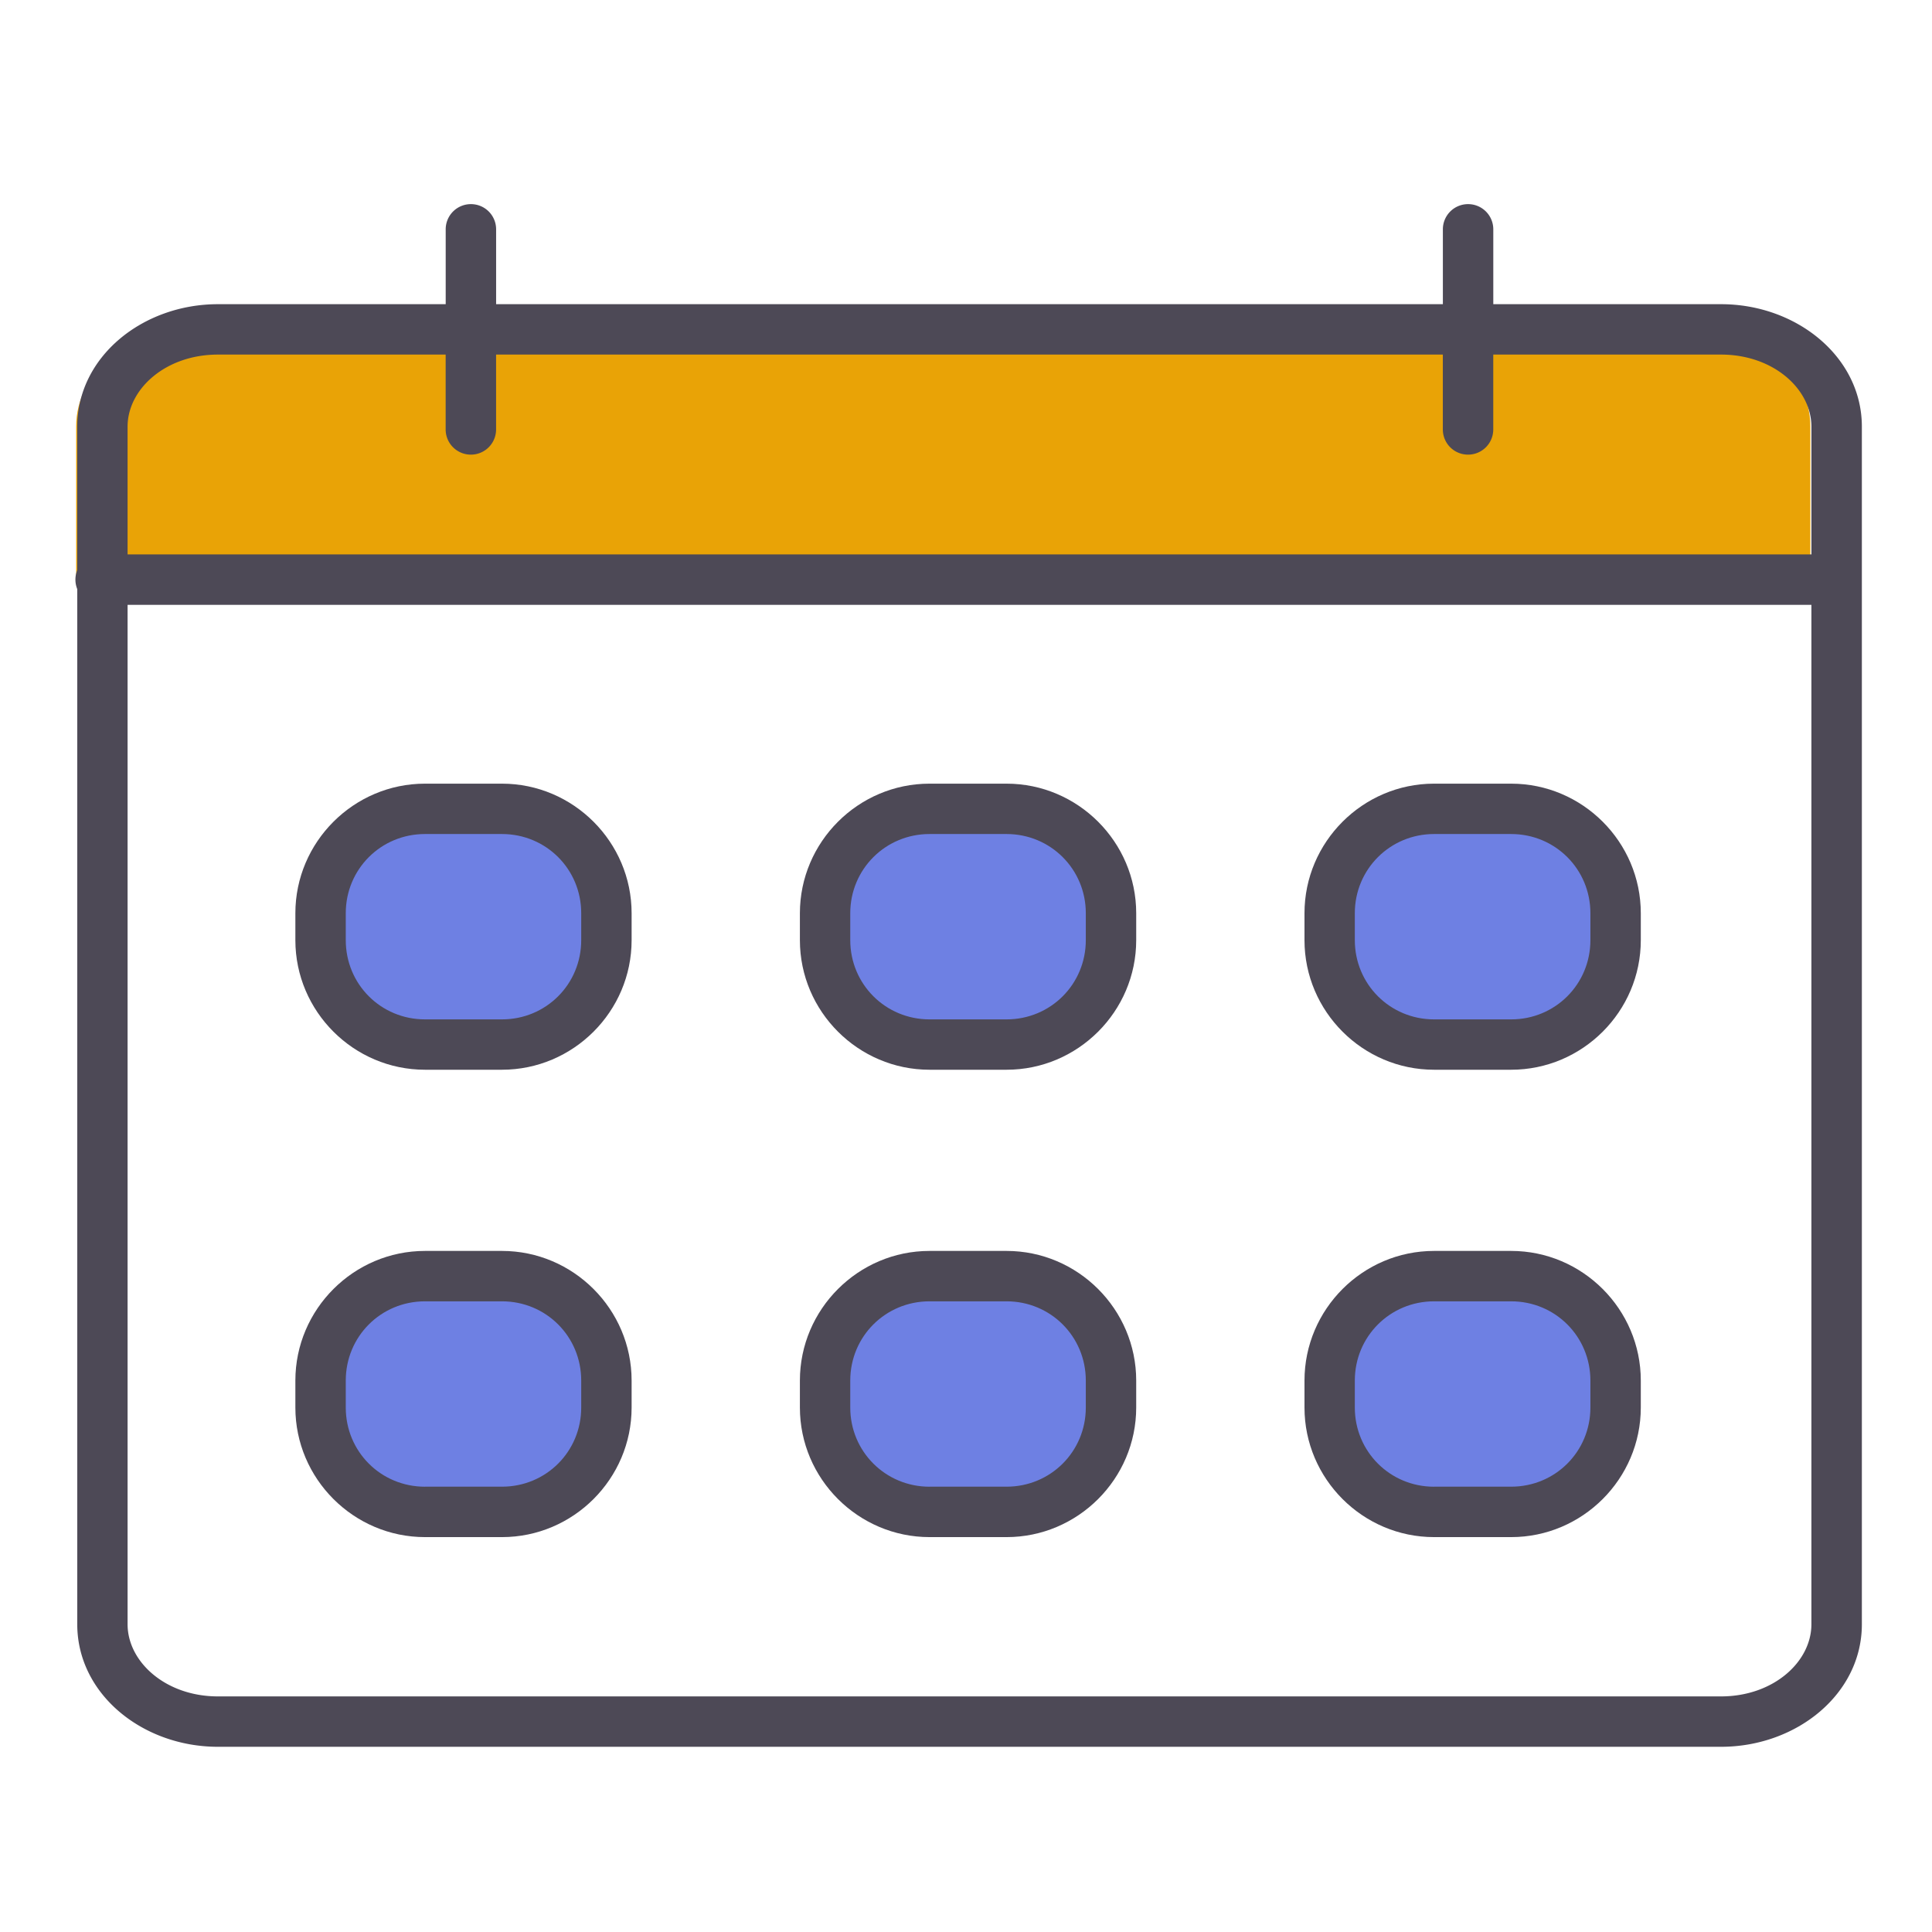 <?xml version="1.0" encoding="UTF-8" standalone="no"?>
<!-- Created with Inkscape (http://www.inkscape.org/) -->

<svg
   width="64"
   height="64"
   viewBox="0 0 16.933 16.933"
   version="1.1"
   id="svg1"
   inkscape:version="1.4 (1:1.4+202410161351+e7c3feb100)"
   sodipodi:docname="calendar.svg"
   xmlns:inkscape="http://www.inkscape.org/namespaces/inkscape"
   xmlns:sodipodi="http://sodipodi.sourceforge.net/DTD/sodipodi-0.dtd"
   xmlns="http://www.w3.org/2000/svg"
   xmlns:svg="http://www.w3.org/2000/svg">
  <sodipodi:namedview
     id="namedview1"
     pagecolor="#ffffff"
     bordercolor="#999999"
     borderopacity="1"
     inkscape:showpageshadow="2"
     inkscape:pageopacity="0"
     inkscape:pagecheckerboard="0"
     inkscape:deskcolor="#d1d1d1"
     inkscape:document-units="mm"
     inkscape:zoom="11.33165"
     inkscape:cx="48.845491"
     inkscape:cy="30.97519"
     inkscape:window-width="1920"
     inkscape:window-height="1043"
     inkscape:window-x="0"
     inkscape:window-y="0"
     inkscape:window-maximized="1"
     inkscape:current-layer="layer1" />
  <defs
     id="defs1">
    <clipPath
       clipPathUnits="userSpaceOnUse"
       id="clipPath3547">
      <path
         d="M 0,1534 H 1920 V 0 H 0 Z"
         transform="translate(-813.369,-874.904)"
         id="path3547" />
    </clipPath>
    <clipPath
       clipPathUnits="userSpaceOnUse"
       id="clipPath3549">
      <path
         d="M 0,1534 H 1920 V 0 H 0 Z"
         transform="translate(-840.116,-843.165)"
         id="path3549" />
    </clipPath>
    <clipPath
       clipPathUnits="userSpaceOnUse"
       id="clipPath3551">
      <path
         d="M 0,1534 H 1920 V 0 H 0 Z"
         transform="translate(-840.116,-856.476)"
         id="path3551" />
    </clipPath>
    <clipPath
       clipPathUnits="userSpaceOnUse"
       id="clipPath3553">
      <path
         d="M 0,1534 H 1920 V 0 H 0 Z"
         transform="translate(-824.867,-842.352)"
         id="path3553" />
    </clipPath>
    <clipPath
       clipPathUnits="userSpaceOnUse"
       id="clipPath3555">
      <path
         d="M 0,1534 H 1920 V 0 H 0 Z"
         transform="translate(-824.867,-857.289)"
         id="path3555" />
    </clipPath>
    <clipPath
       clipPathUnits="userSpaceOnUse"
       id="clipPath3557">
      <path
         d="M 0,1534 H 1920 V 0 H 0 Z"
         transform="translate(-809.619,-842.352)"
         id="path3557" />
    </clipPath>
    <clipPath
       clipPathUnits="userSpaceOnUse"
       id="clipPath3559">
      <path
         d="M 0,1534 H 1920 V 0 H 0 Z"
         transform="translate(-812.776,-853.32)"
         id="path3559" />
    </clipPath>
    <clipPath
       clipPathUnits="userSpaceOnUse"
       id="clipPath3561">
      <path
         d="M 0,1534 H 1920 V 0 H 0 Z"
         transform="translate(-855.395,-867.341)"
         id="path3561" />
    </clipPath>
    <clipPath
       clipPathUnits="userSpaceOnUse"
       id="clipPath3563">
      <path
         d="M 0,1534 H 1920 V 0 H 0 Z"
         transform="translate(-802.984,-867.341)"
         id="path3563" />
    </clipPath>
    <clipPath
       clipPathUnits="userSpaceOnUse"
       id="clipPath3565">
      <path
         d="M 0,1534 H 1920 V 0 H 0 Z"
         transform="translate(-812.776,-839.196)"
         id="path3565" />
    </clipPath>
  </defs>
  <g
     inkscape:label="Capa 1"
     inkscape:groupmode="layer"
     id="layer1">
    <path
       id="path3546"
       d="m 0,0 h 30.137 7.643 c 1.931,0 3.495,-1.316 3.495,-2.94 v -4.623 h -52.411 v 4.623 c 0,1.624 1.564,2.94 3.492,2.94 z"
       style="fill:#e9a306;fill-opacity:1;fill-rule:nonzero;stroke:none"
       transform="matrix(0.29,0,0,-0.29,3.897,2.885)"
       clip-path="url(#clipPath3547)" />
    <path
       id="path3548"
       d="M 0,0 C 0,1.744 1.415,3.156 3.156,3.156 H 5.485 C 7.229,3.156 8.643,1.744 8.643,0 v -0.813 c 0,-1.744 -1.414,-3.156 -3.158,-3.156 H 3.156 C 1.415,-3.969 0,-2.557 0,-0.813 Z"
       style="fill:#6e80e3;fill-opacity:1;fill-rule:nonzero;stroke:none"
       transform="matrix(0.29,0,0,-0.29,11.662,12.099)"
       clip-path="url(#clipPath3549)" />
    <path
       id="path3550"
       d="m 0,0 v 0.813 c 0,1.743 1.415,3.156 3.156,3.156 h 2.329 c 1.744,0 3.158,-1.413 3.158,-3.156 V 0 c 0,-1.744 -1.414,-3.155 -3.158,-3.155 H 3.156 C 1.415,-3.155 0,-1.744 0,0"
       style="fill:#6e80e3;fill-opacity:1;fill-rule:nonzero;stroke:none"
       transform="matrix(0.29,0,0,-0.29,11.662,8.234)"
       clip-path="url(#clipPath3551)" />
    <path
       id="path3552"
       d="M 0,0 V 0.813 C 0,2.558 1.415,3.97 3.157,3.97 h 2.329 c 1.743,0 3.157,-1.412 3.157,-3.157 V 0 c 0,-1.743 -1.414,-3.155 -3.157,-3.155 H 3.157 C 1.415,-3.155 0,-1.743 0,0"
       style="fill:#6e80e3;fill-opacity:1;fill-rule:nonzero;stroke:none"
       transform="matrix(0.29,0,0,-0.29,7.235,12.335)"
       clip-path="url(#clipPath3553)" />
    <path
       id="path3554"
       d="M 0,0 C 0,1.742 1.415,3.155 3.157,3.155 H 5.486 C 7.229,3.155 8.643,1.742 8.643,0 v -0.813 c 0,-1.745 -1.414,-3.156 -3.157,-3.156 H 3.157 C 1.415,-3.969 0,-2.558 0,-0.813 Z"
       style="fill:#6e80e3;fill-opacity:1;fill-rule:nonzero;stroke:none"
       transform="matrix(0.29,0,0,-0.29,7.235,7.998)"
       clip-path="url(#clipPath3555)" />
    <path
       id="path3556"
       d="M 0,0 V 0.813 C 0,2.558 1.412,3.97 3.156,3.97 H 5.483 C 7.228,3.97 8.64,2.558 8.64,0.813 V 0 c 0,-1.743 -1.412,-3.155 -3.157,-3.155 H 3.156 C 1.412,-3.155 0,-1.743 0,0"
       style="fill:#6e80e3;fill-opacity:1;fill-rule:nonzero;stroke:none"
       transform="matrix(0.29,0,0,-0.29,2.809,12.335)"
       clip-path="url(#clipPath3557)" />
    <path
       id="path3558"
       d="m 0,0 c -1.744,0 -3.156,1.411 -3.156,3.155 v 0.814 c 0,1.742 1.412,3.155 3.156,3.155 h 2.327 c 1.744,0 3.156,-1.413 3.156,-3.155 V 3.155 C 5.483,1.411 4.071,0 2.327,0 Z"
       style="fill:#6e80e3;fill-opacity:1;fill-rule:nonzero;stroke:none"
       transform="matrix(0.29,0,0,-0.29,3.725,9.15)"
       clip-path="url(#clipPath3559)" />
    <path
       style="fill:#4d4956;stroke-linecap:round;stroke-linejoin:round;stroke-miterlimit:10"
       d="m -48.92,-35.275 c -2.276,0 -4.252,1.591 -4.252,3.703 V 0 4.623 c 0,2.113 1.977,3.701 4.252,3.701 h 6.883 v 2.262 a 0.761,0.761 0 0 0 0.762,0.762 0.761,0.761 0 0 0 0.762,-0.762 V 8.324 h 28.613 v 2.262 a 0.761,0.761 0 0 0 0.762,0.762 0.761,0.761 0 0 0 0.762,-0.762 V 8.324 h 6.883 c 2.277,0 4.256,-1.588 4.256,-3.701 V 0 -31.572 c 0,-2.113 -1.979,-3.703 -4.256,-3.703 z m 0,1.523 h 45.426 c 1.585,0 2.732,1.045 2.732,2.18 V 0 4.623 c 0,1.135 -1.147,2.178 -2.732,2.178 H -10.377 V 4.539 a 0.761,0.761 0 0 0 -0.762,-0.762 0.761,0.761 0 0 0 -0.762,0.762 V 6.801 H -40.514 V 4.539 a 0.761,0.761 0 0 0 -0.762,-0.762 0.761,0.761 0 0 0 -0.762,0.762 v 2.262 h -6.883 c -1.583,0 -2.73,-1.042 -2.73,-2.178 V 0 -31.572 c 0,-1.135 1.148,-2.18 2.73,-2.18 z"
       id="path3560"
       transform="matrix(0.29,0,0,-0.29,16.097,5.08)" />
    <path
       style="fill:#4d4956;stroke-linecap:round;stroke-linejoin:round;stroke-miterlimit:10"
       d="M 0,-0.762 A 0.761,0.761 0 0 0 -0.762,0 0.761,0.761 0 0 0 0,0.762 H 52.41 A 0.761,0.761 0 0 0 53.172,0 0.761,0.761 0 0 0 52.41,-0.762 Z"
       id="path3562"
       transform="matrix(0.29,0,0,-0.29,0.882,5.08)" />
    <path
       style="fill:#4d4956;stroke-linecap:round;stroke-linejoin:round;stroke-miterlimit:10"
       d="m 0,-0.762 c -2.155,0 -3.918,1.762 -3.918,3.916 V 3.969 c 0,2.155 1.763,3.918 3.918,3.918 h 2.326 c 2.155,0 3.918,-1.763 3.918,-3.918 V 3.154 c 0,-2.154 -1.763,-3.916 -3.918,-3.916 z m 15.248,0 c -2.153,0 -3.918,1.761 -3.918,3.916 V 3.969 c 0,2.156 1.764,3.918 3.918,3.918 h 2.328 c 2.153,0 3.918,-1.762 3.918,-3.918 V 3.154 c 0,-2.155 -1.764,-3.916 -3.918,-3.916 z m 15.248,0 c -2.153,0 -3.916,1.761 -3.916,3.916 V 3.969 c 0,2.156 1.763,3.918 3.916,3.918 h 2.33 c 2.154,0 3.918,-1.762 3.918,-3.918 V 3.154 c 0,-2.155 -1.764,-3.916 -3.918,-3.916 z M 0,0.762 h 2.326 c 1.333,0 2.395,1.061 2.395,2.393 V 3.969 c 0,1.333 -1.062,2.395 -2.395,2.395 H 0 c -1.333,0 -2.395,-1.062 -2.395,-2.395 V 3.154 c 0,-1.332 1.062,-2.393 2.395,-2.393 z m 15.248,0 h 2.328 c 1.331,0 2.395,1.061 2.395,2.393 V 3.969 c 0,1.332 -1.064,2.395 -2.395,2.395 h -2.328 c -1.331,0 -2.396,-1.062 -2.396,-2.395 V 3.154 c 0,-1.331 1.066,-2.393 2.396,-2.393 z m 15.248,0 h 2.33 c 1.332,0 2.395,1.061 2.395,2.393 V 3.969 c 0,1.332 -1.063,2.395 -2.395,2.395 h -2.33 c -1.329,0 -2.395,-1.062 -2.395,-2.395 V 3.154 c 0,-1.331 1.065,-2.393 2.395,-2.393 z M 0,13.363 c -2.155,0 -3.918,1.761 -3.918,3.916 v 0.814 c 0,2.153 1.763,3.916 3.918,3.916 h 2.326 c 2.155,0 3.918,-1.763 3.918,-3.916 v -0.814 c 0,-2.155 -1.763,-3.916 -3.918,-3.916 z m 15.248,0 c -2.153,0 -3.918,1.76 -3.918,3.916 v 0.814 c 0,2.154 1.764,3.916 3.918,3.916 h 2.328 c 2.154,0 3.918,-1.762 3.918,-3.916 v -0.814 c 0,-2.156 -1.765,-3.916 -3.918,-3.916 z m 15.248,0 c -2.152,0 -3.916,1.76 -3.916,3.916 v 0.814 c 0,2.154 1.763,3.916 3.916,3.916 h 2.33 c 2.155,0 3.918,-1.762 3.918,-3.916 v -0.814 c 0,-2.156 -1.764,-3.916 -3.918,-3.916 z M 0,14.885 h 2.326 c 1.333,0 2.395,1.062 2.395,2.395 v 0.814 c 0,1.331 -1.062,2.393 -2.395,2.393 H 0 c -1.333,0 -2.395,-1.062 -2.395,-2.393 v -0.814 c 0,-1.333 1.061,-2.395 2.395,-2.395 z m 15.248,0 h 2.328 c 1.331,0 2.395,1.062 2.395,2.395 v 0.814 c 0,1.33 -1.064,2.393 -2.395,2.393 h -2.328 c -1.33,0 -2.396,-1.063 -2.396,-2.393 v -0.814 c 0,-1.332 1.066,-2.395 2.396,-2.395 z m 15.248,0 h 2.33 c 1.332,0 2.395,1.062 2.395,2.395 v 0.814 c 0,1.33 -1.063,2.393 -2.395,2.393 h -2.33 c -1.329,0 -2.395,-1.063 -2.395,-2.393 v -0.814 c 0,-1.332 1.065,-2.395 2.395,-2.395 z"
       id="path3564"
       transform="matrix(0.29,0,0,-0.29,3.725,13.251)" />
  </g>
</svg>
